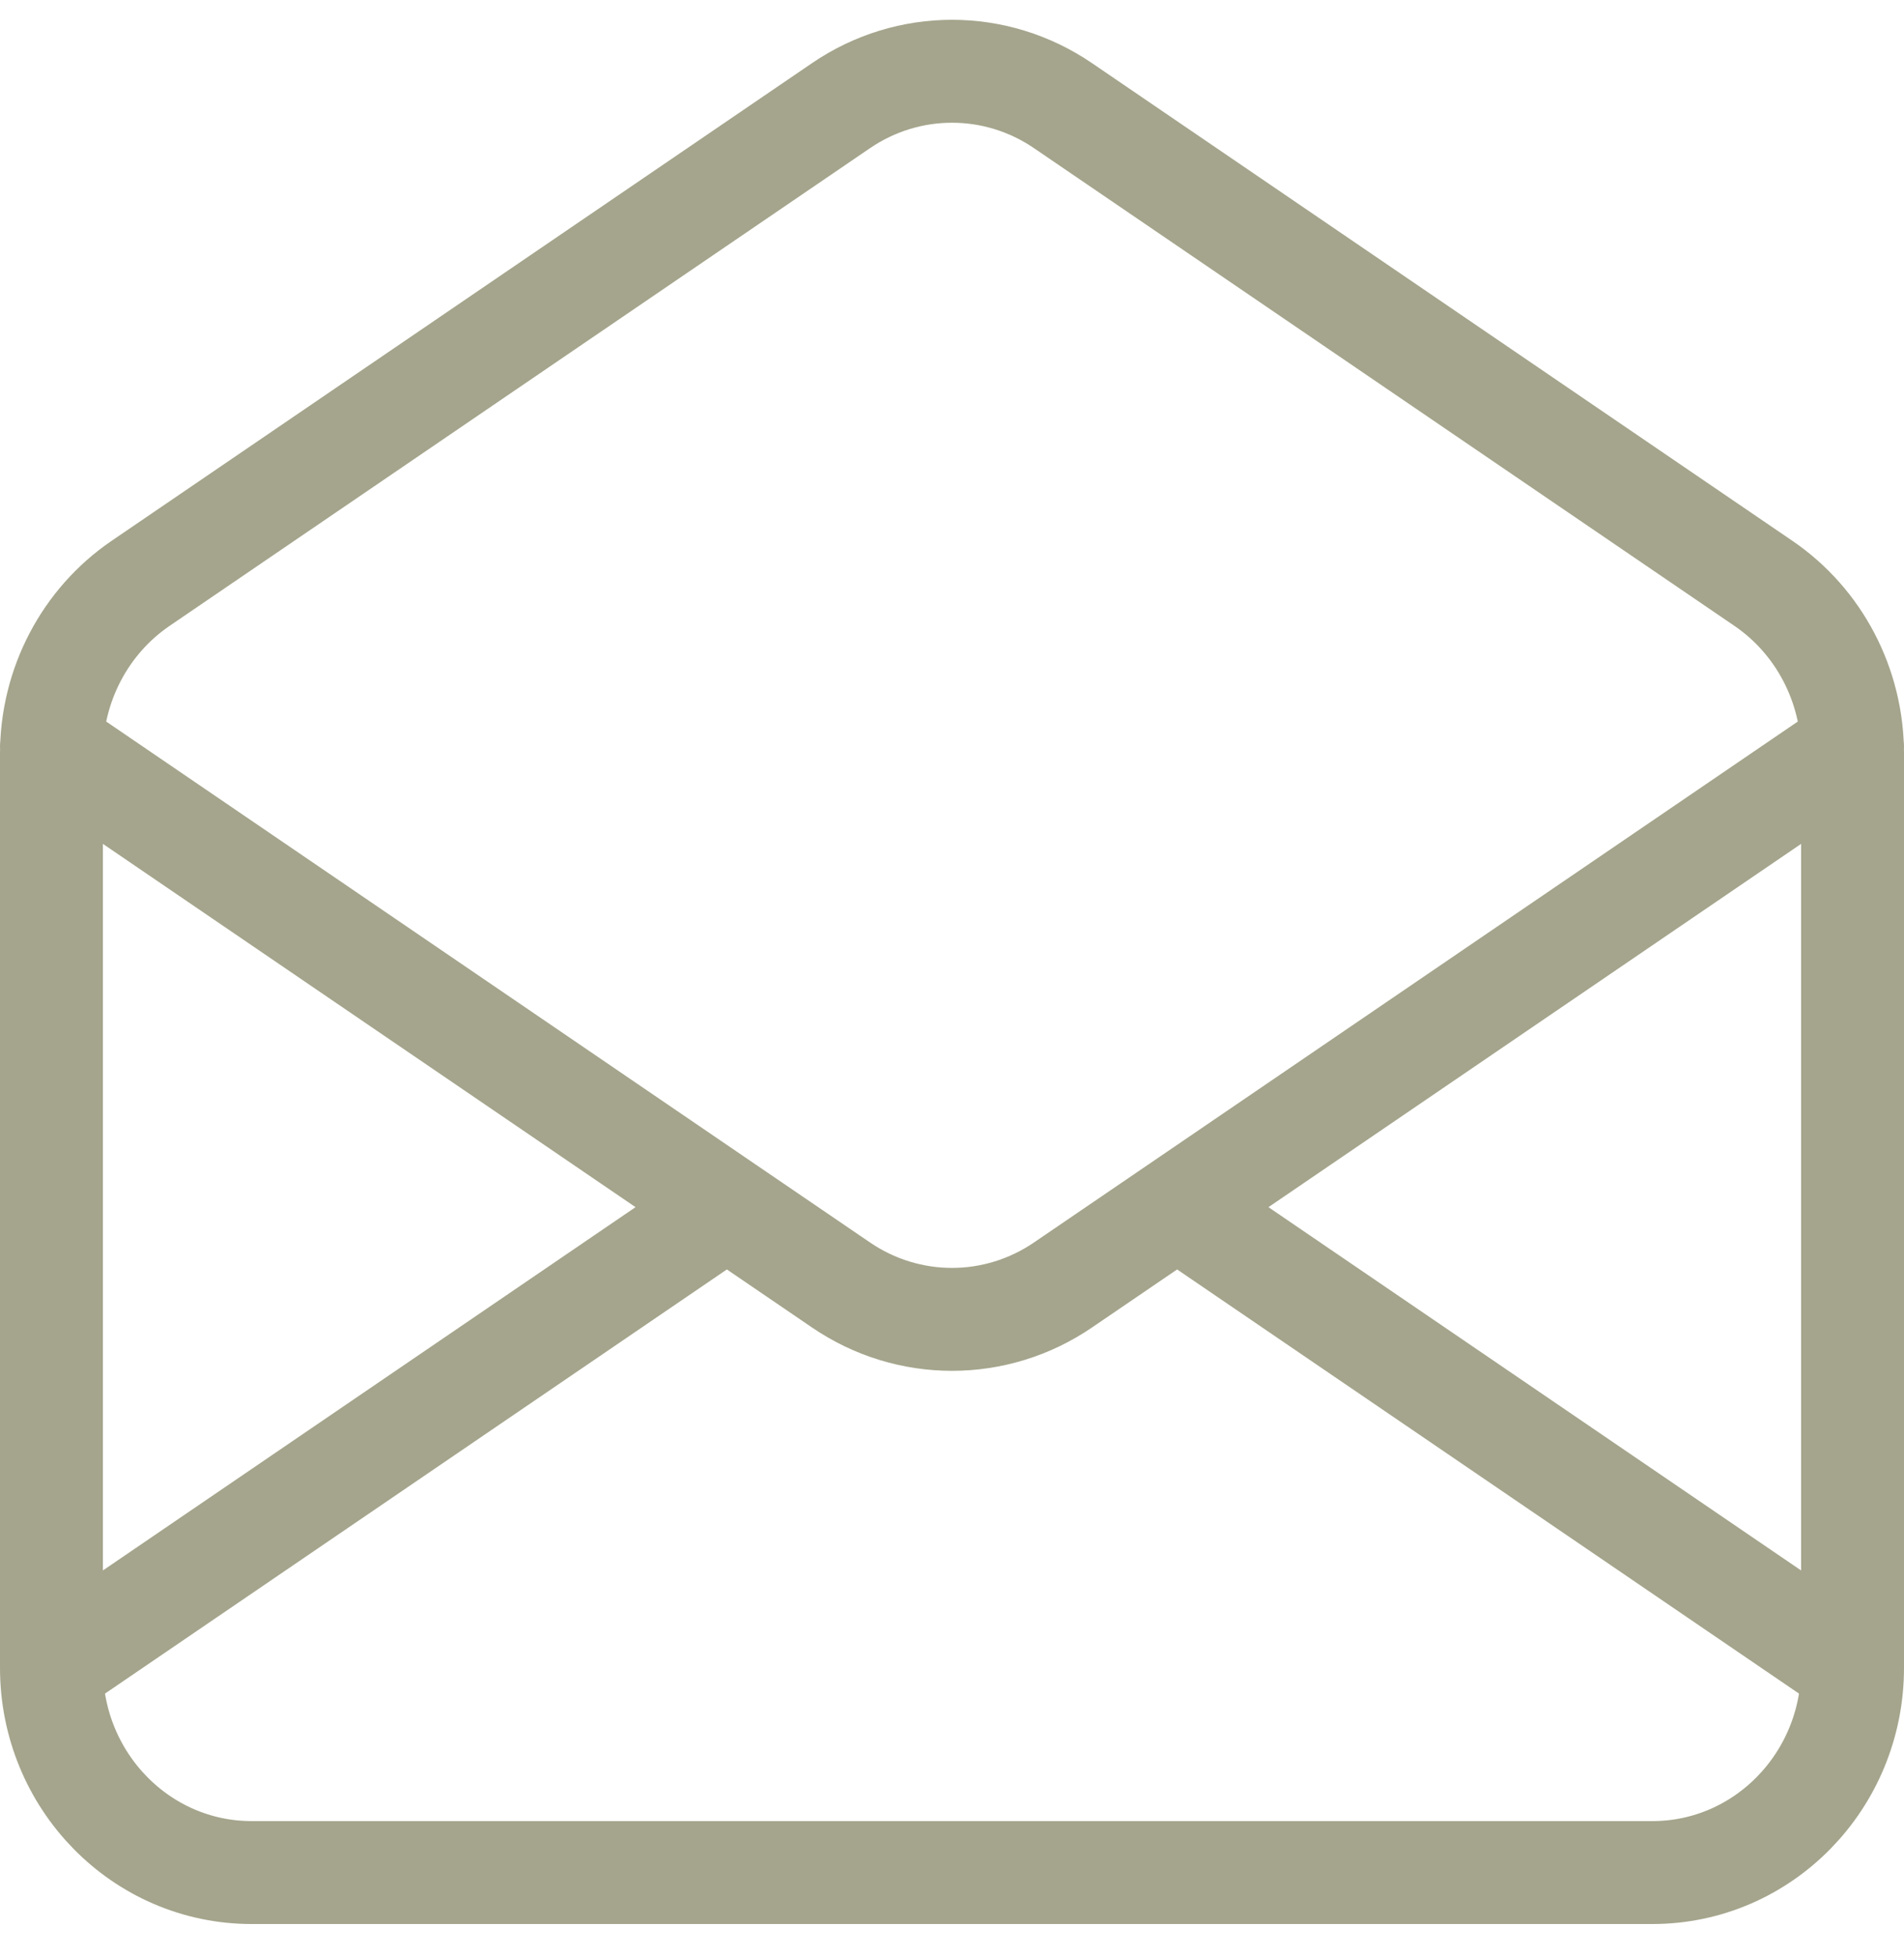 <svg width="37" height="38" viewBox="0 0 37 38" fill="none" xmlns="http://www.w3.org/2000/svg">
<path d="M1 32.407V14.645C1 13.315 1.65 12.073 2.732 11.335L16.343 2.053C17.649 1.162 19.351 1.162 20.657 2.053L34.268 11.335C35.35 12.073 36 13.315 36 14.645V32.407M1 32.407C1 34.604 2.741 36.385 4.889 36.385H32.111C34.259 36.385 36 34.604 36 32.407M1 32.407L14.125 23.456M36 32.407L22.875 23.456M1 14.505L14.125 23.456M36 14.505L22.875 23.456M22.875 23.456L20.657 24.968C19.351 25.859 17.649 25.859 16.343 24.968L14.125 23.456" stroke="#A5A58D" stroke-width="2" stroke-linecap="round" stroke-linejoin="round"/>
</svg>
